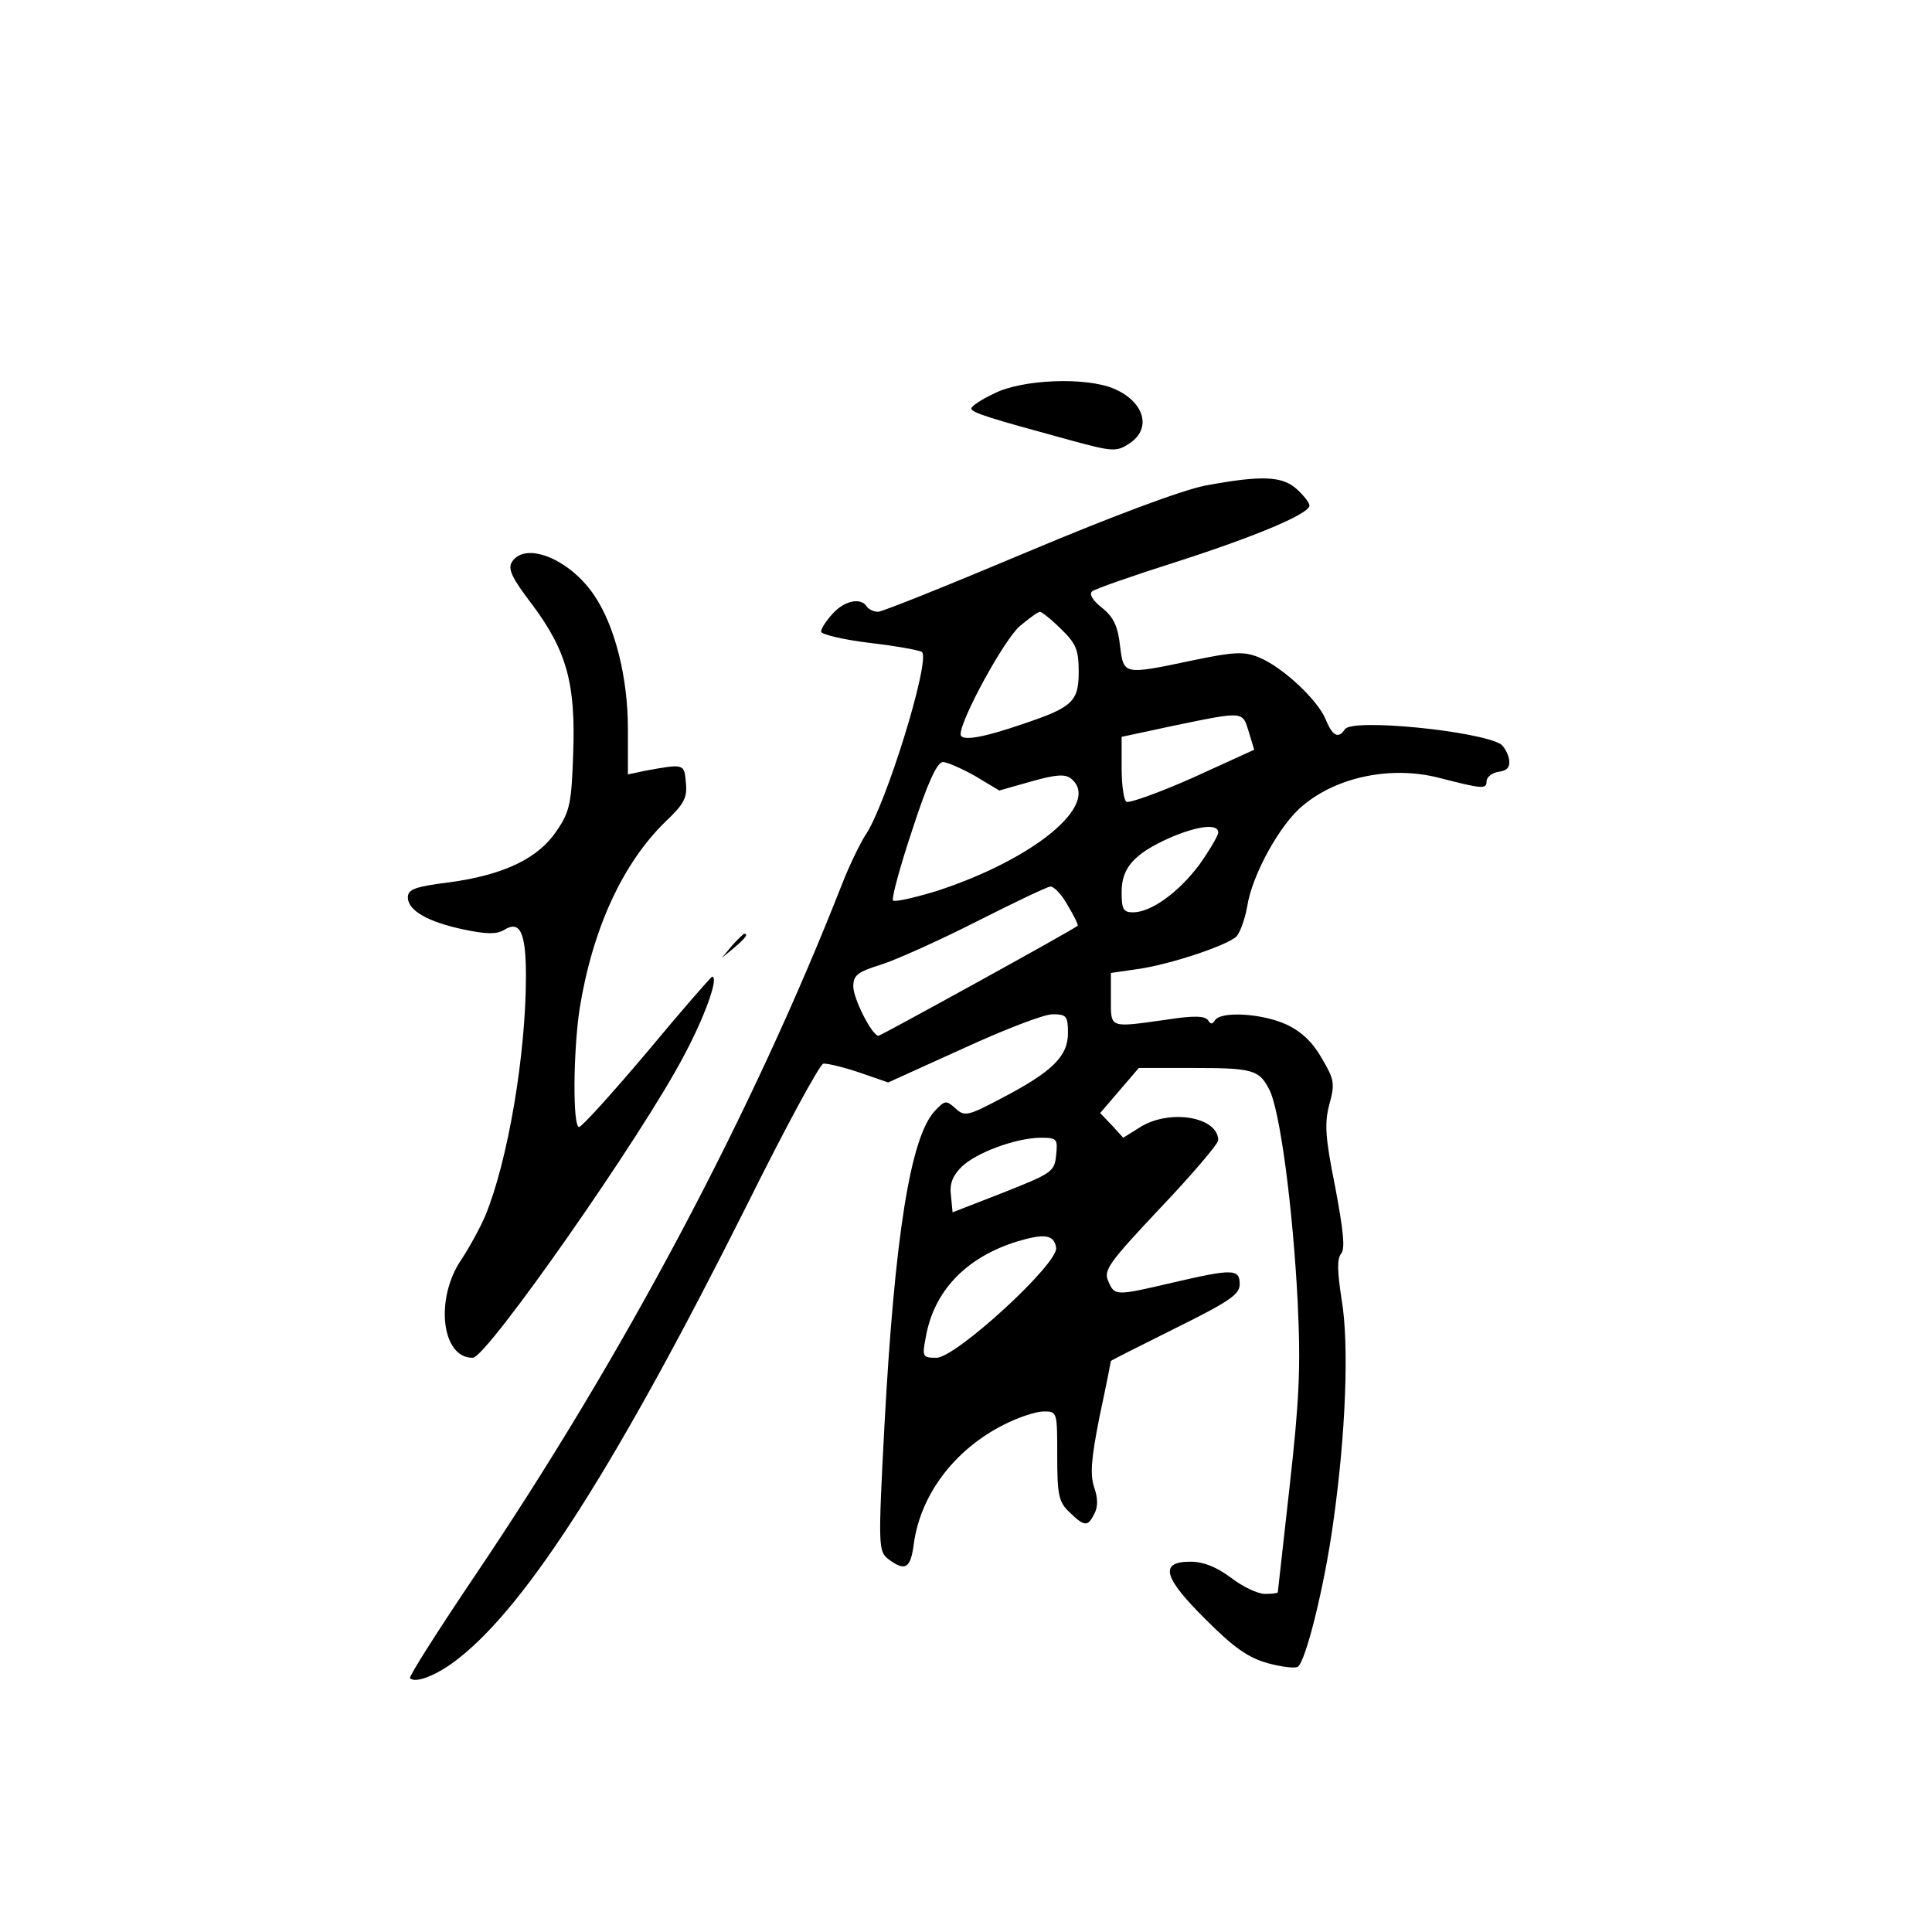 <?xml version="1.0" standalone="no"?>
<!DOCTYPE svg PUBLIC "-//W3C//DTD SVG 20010904//EN"
 "http://www.w3.org/TR/2001/REC-SVG-20010904/DTD/svg10.dtd">
<svg version="1.0" xmlns="http://www.w3.org/2000/svg"
 width="360pt" height="360pt" viewBox="0 0 360 360"
 preserveAspectRatio="xMidYMid meet">
<g transform="translate(0,360) scale(0.1,-0.1)"
fill="#000000" stroke="none">
<path d="M1853 2867 c-24 -11 -43 -24 -43 -28 0 -8 33 -18 187 -60 77 -21 84
-21 108 -5 42 28 27 78 -30 102 -53 22 -171 17 -222 -9z"/>
<path d="M2245 2695 c-44 -9 -168 -55 -332 -124 -145 -61 -269 -111 -277 -111
-8 0 -18 5 -21 10 -11 17 -41 11 -63 -13 -12 -13 -22 -28 -22 -34 0 -5 41 -15
91 -21 51 -6 94 -14 97 -17 16 -16 -68 -288 -106 -342 -10 -16 -29 -55 -42
-88 -168 -429 -408 -881 -687 -1294 -68 -101 -122 -186 -119 -188 10 -11 54 7
92 38 129 102 296 365 536 844 71 143 135 261 142 263 6 1 36 -6 66 -16 l55
-19 139 63 c76 35 151 64 167 64 26 0 29 -3 29 -35 0 -43 -29 -72 -123 -121
-64 -34 -70 -35 -87 -19 -17 15 -19 15 -38 -5 -46 -49 -75 -236 -94 -587 -12
-227 -11 -233 7 -248 32 -24 42 -18 48 30 13 91 76 174 167 220 27 14 61 25
75 25 25 0 25 -1 25 -83 0 -74 3 -86 23 -105 28 -27 34 -27 46 -3 7 13 7 29 0
49 -8 24 -6 53 10 133 12 56 21 102 21 103 0 1 54 28 120 61 101 50 120 63
120 82 0 29 -13 29 -125 3 -107 -25 -108 -25 -120 3 -9 20 1 34 97 136 60 63
108 120 108 126 0 44 -90 59 -145 25 l-32 -20 -21 23 -22 23 36 42 36 42 98 0
c114 0 126 -3 145 -40 20 -38 44 -220 53 -395 6 -124 3 -184 -15 -345 -12
-107 -22 -196 -22 -197 -1 -2 -11 -3 -24 -3 -13 0 -41 13 -63 30 -27 20 -51
30 -76 30 -59 0 -50 -30 30 -109 51 -51 78 -70 114 -80 25 -7 51 -10 56 -7 15
9 50 151 66 267 24 168 30 335 16 417 -8 52 -9 76 -1 86 8 9 4 44 -11 124 -19
94 -20 119 -11 154 11 39 9 47 -14 86 -17 30 -38 50 -66 63 -46 21 -122 25
-133 8 -5 -8 -8 -8 -13 0 -6 8 -26 9 -77 1 -108 -15 -104 -17 -104 39 l0 48
48 7 c60 8 168 44 186 61 7 8 16 33 20 56 9 59 62 155 105 189 64 53 164 73
251 51 82 -21 90 -22 90 -7 0 8 10 16 23 18 16 2 21 9 19 23 -2 11 -9 23 -15
28 -40 25 -279 49 -291 28 -12 -18 -23 -13 -36 19 -15 36 -80 97 -124 115 -27
11 -44 11 -121 -5 -133 -28 -131 -28 -138 27 -4 36 -12 53 -33 70 -18 14 -25
26 -19 31 6 5 78 30 160 56 149 48 245 89 245 104 0 5 -10 18 -23 30 -27 25
-65 27 -172 7z m-268 -267 c28 -27 33 -39 33 -80 0 -55 -12 -66 -101 -96 -78
-27 -119 -34 -119 -20 0 28 82 178 111 202 17 14 33 26 37 26 3 0 21 -14 39
-32z m350 -192 l10 -33 -114 -52 c-63 -28 -119 -48 -124 -45 -5 3 -9 31 -9 63
l0 58 98 21 c131 27 127 27 139 -12z m-510 -82 l45 -27 60 17 c46 13 63 14 74
5 57 -47 -70 -151 -253 -210 -40 -12 -75 -20 -79 -17 -3 4 13 63 36 132 28 86
46 126 57 126 8 0 35 -12 60 -26z m453 -105 c0 -6 -16 -33 -35 -60 -39 -52
-90 -89 -124 -89 -18 0 -21 6 -21 38 0 45 23 71 90 101 51 22 90 27 90 10z
m-281 -135 c12 -20 21 -38 19 -39 -7 -7 -367 -205 -371 -205 -12 0 -47 69 -47
92 0 21 8 27 53 41 28 9 108 45 177 80 69 35 130 64 137 65 6 1 21 -14 32 -34z
m-21 -466 c-3 -31 -7 -34 -98 -70 l-95 -37 -3 31 c-3 22 3 37 20 54 27 26 99
53 146 54 32 0 33 -2 30 -32z m0 -173 c4 -30 -187 -205 -223 -205 -26 0 -27 2
-20 38 15 86 74 148 168 178 53 16 71 14 75 -11z"/>
<path d="M954 2553 c-8 -13 -1 -29 38 -80 64 -86 81 -147 76 -278 -3 -90 -6
-107 -30 -142 -34 -52 -98 -83 -200 -97 -64 -8 -78 -13 -78 -28 0 -25 38 -46
104 -60 43 -9 61 -9 75 -1 30 19 41 -4 41 -86 0 -147 -34 -346 -76 -447 -9
-21 -29 -58 -45 -82 -49 -73 -36 -183 22 -182 26 0 317 416 394 564 38 71 65
146 52 146 -2 0 -57 -63 -121 -140 -65 -77 -122 -140 -127 -140 -12 0 -11 140
1 220 24 149 80 271 160 349 35 33 41 45 38 73 -3 35 -3 35 -75 22 l-33 -7 0
86 c0 94 -24 191 -63 248 -45 67 -128 101 -153 62z"/>
<path d="M1364 1838 l-19 -23 23 19 c21 18 27 26 19 26 -2 0 -12 -10 -23 -22z"/>
</g>
</svg>
